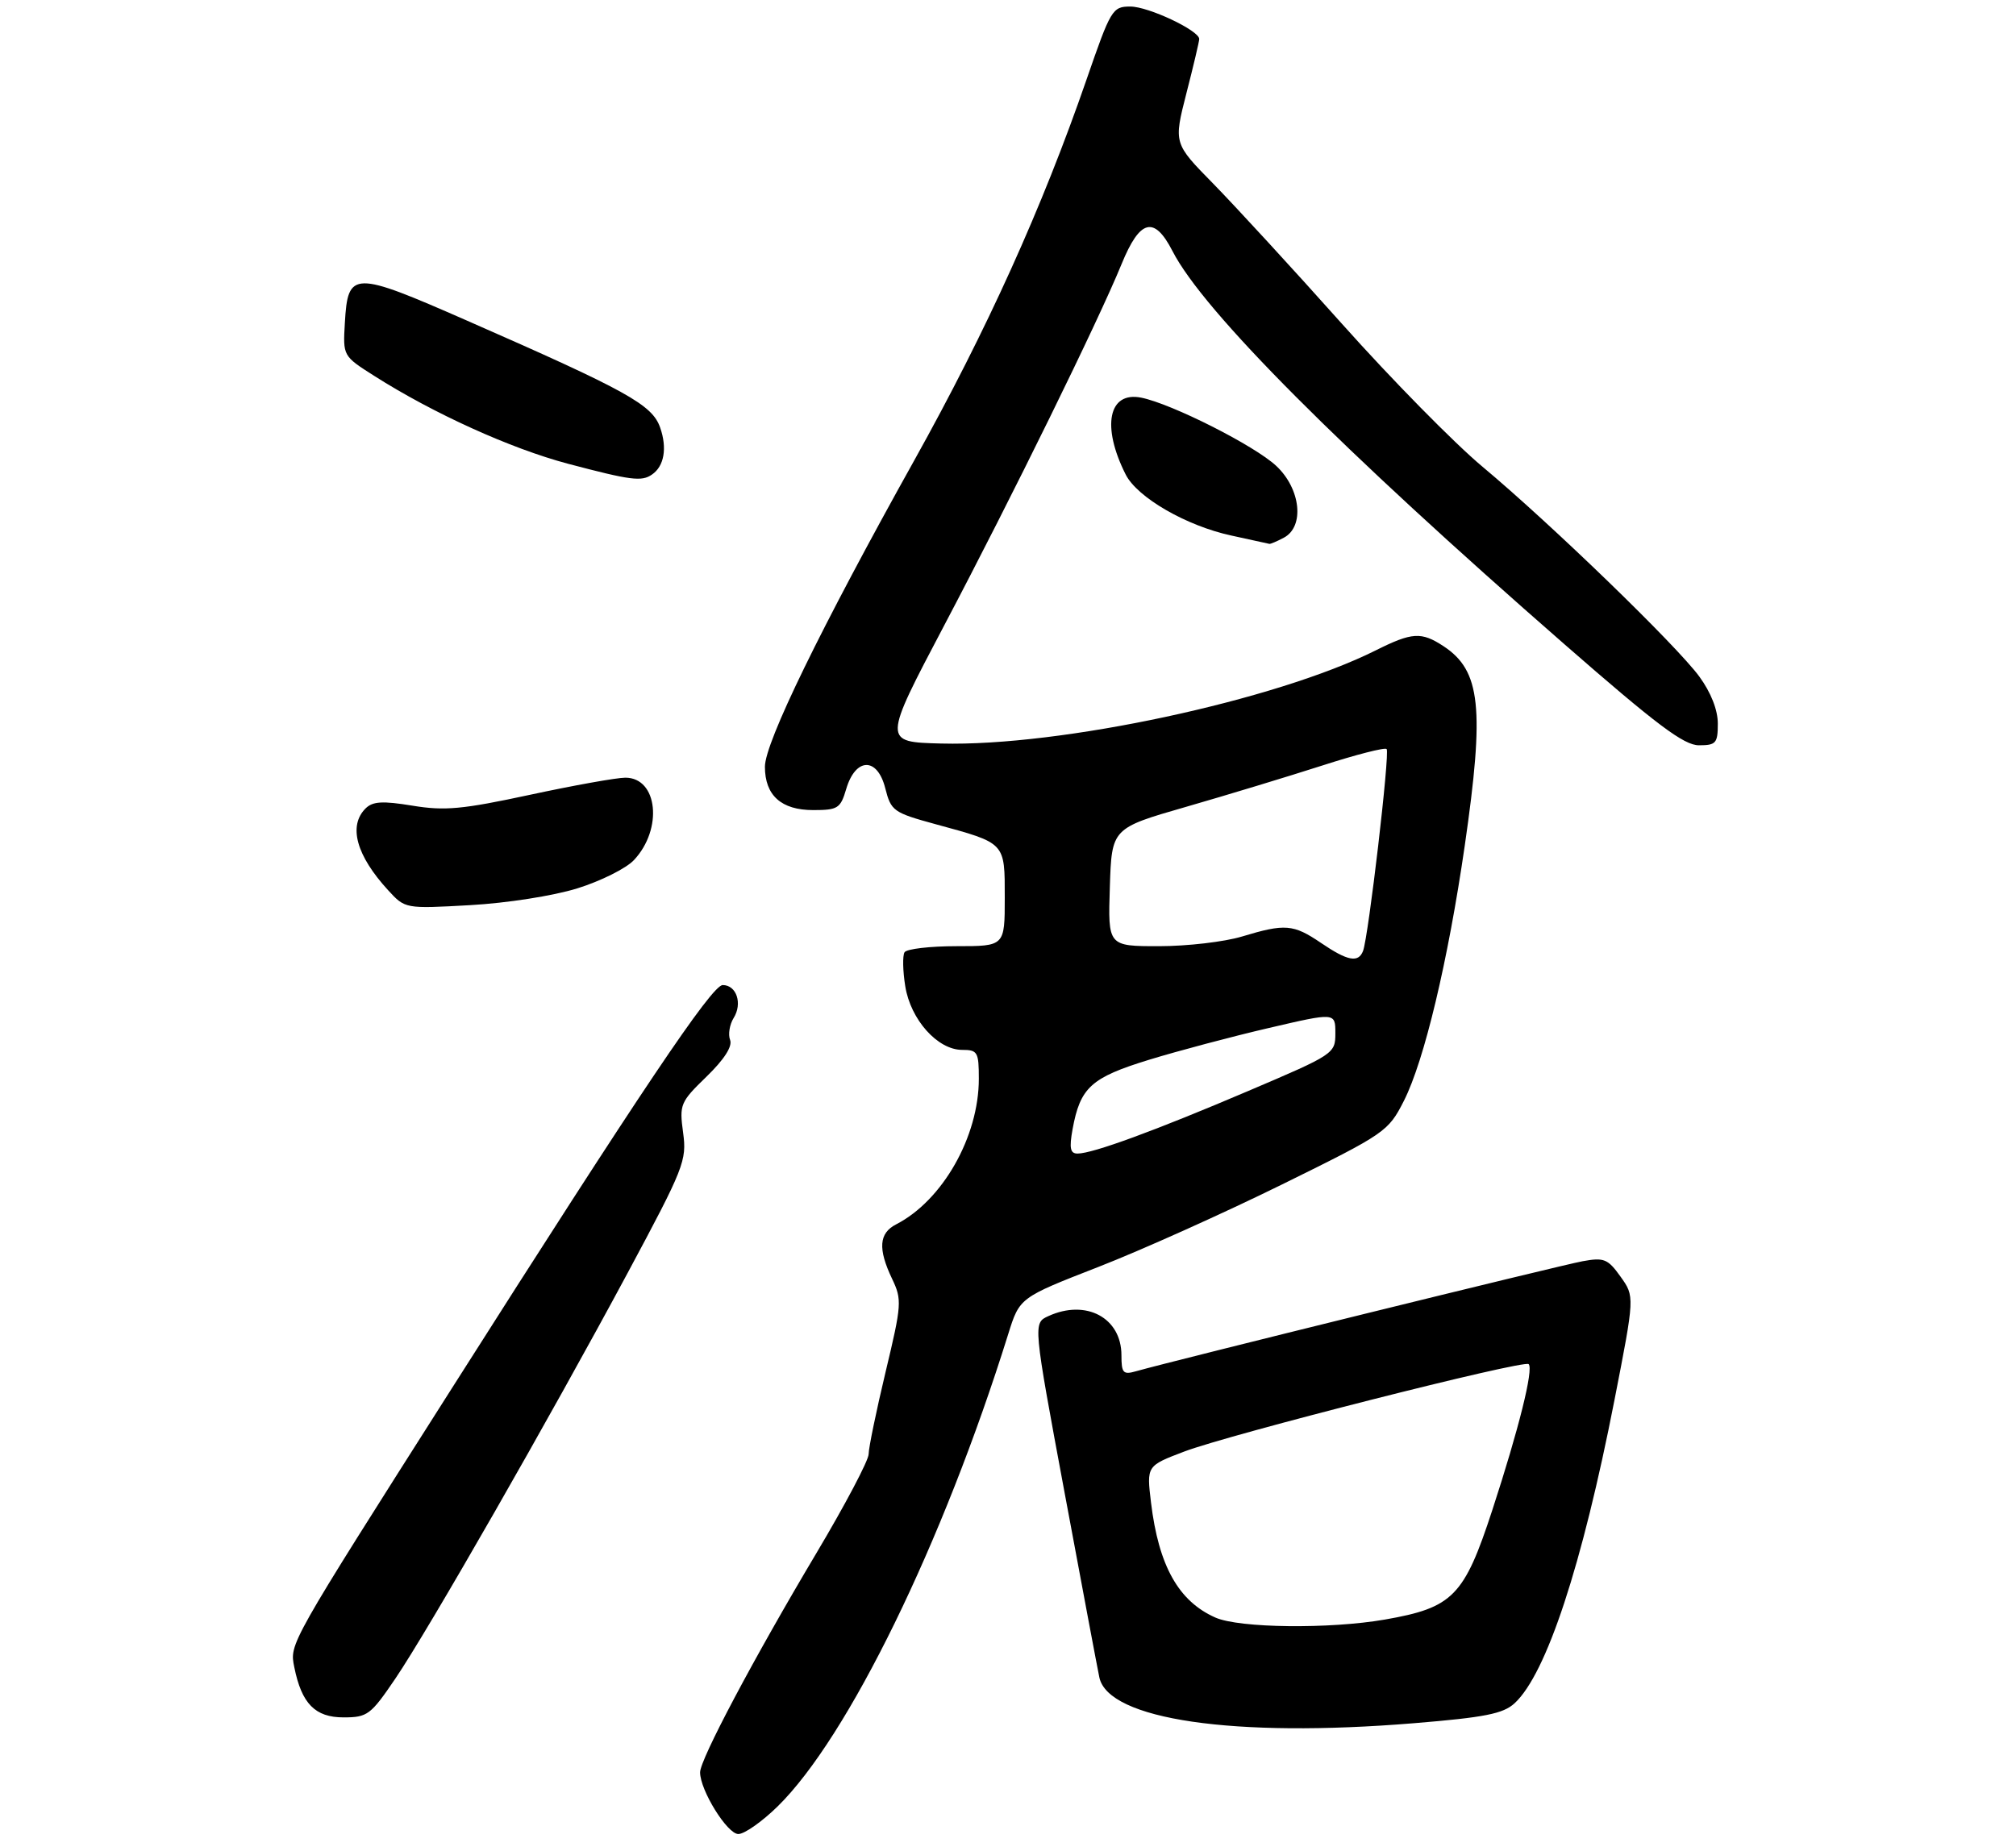 <?xml version="1.0" encoding="UTF-8" standalone="no"?>
<!DOCTYPE svg PUBLIC "-//W3C//DTD SVG 1.1//EN" "http://www.w3.org/Graphics/SVG/1.1/DTD/svg11.dtd" >
<svg xmlns="http://www.w3.org/2000/svg" xmlns:xlink="http://www.w3.org/1999/xlink" version="1.1" viewBox="0 0 311 285">
 <g >
 <path fill="currentColor"
d=" M 119.95 278.75 C 130.81 268.12 145.46 238.12 155.53 205.87 C 157.29 200.23 157.29 200.23 169.40 195.51 C 176.05 192.92 188.84 187.17 197.81 182.75 C 213.76 174.89 214.16 174.61 216.58 169.85 C 219.72 163.64 223.37 148.34 225.96 130.50 C 229.04 109.22 228.43 103.48 222.67 99.70 C 219.25 97.46 217.84 97.55 212.22 100.36 C 196.79 108.08 163.55 115.21 145.20 114.73 C 136.18 114.50 136.18 114.50 145.66 96.50 C 156.16 76.58 169.39 49.63 173.02 40.75 C 175.85 33.81 178.06 33.25 180.88 38.75 C 185.63 48.01 206.70 69.15 241.34 99.41 C 255.59 111.86 259.77 115.00 262.09 115.00 C 264.72 115.00 265.00 114.68 265.00 111.65 C 265.00 109.55 263.94 106.85 262.15 104.40 C 258.65 99.61 239.23 80.81 228.68 72.00 C 224.39 68.42 214.66 58.53 207.05 50.00 C 199.44 41.47 190.47 31.72 187.13 28.31 C 181.05 22.12 181.05 22.12 183.02 14.40 C 184.11 10.16 185.00 6.38 185.00 6.02 C 185.00 4.71 177.15 1.00 174.36 1.01 C 171.61 1.01 171.35 1.46 167.62 12.26 C 160.79 32.03 152.22 50.98 141.06 71.00 C 126.60 96.93 118.00 114.58 118.00 118.31 C 118.00 122.73 120.52 125.00 125.45 125.00 C 129.25 125.00 129.66 124.74 130.54 121.75 C 131.98 116.87 135.34 116.79 136.56 121.61 C 137.46 125.15 137.80 125.39 144.37 127.19 C 155.19 130.14 155.00 129.93 155.00 138.54 C 155.00 146.00 155.00 146.00 147.56 146.00 C 143.47 146.00 139.86 146.42 139.54 146.94 C 139.22 147.46 139.27 149.82 139.65 152.18 C 140.47 157.33 144.64 162.00 148.42 162.00 C 150.81 162.00 151.00 162.33 151.00 166.46 C 151.00 175.39 145.41 185.24 138.25 188.92 C 135.59 190.28 135.41 192.69 137.62 197.33 C 139.16 200.55 139.11 201.28 136.62 211.68 C 135.18 217.71 134.00 223.42 134.00 224.38 C 134.00 225.34 130.37 232.22 125.94 239.66 C 116.24 255.95 108.00 271.49 108.00 273.48 C 108.00 276.25 112.19 283.00 113.90 283.00 C 114.84 283.00 117.56 281.09 119.95 278.75 Z  M 218.11 265.90 C 229.08 265.00 231.89 264.44 233.65 262.82 C 238.56 258.29 244.06 241.58 249.06 216.02 C 252.18 200.05 252.18 200.05 250.00 197.00 C 248.04 194.25 247.45 194.01 244.16 194.61 C 240.86 195.20 180.70 210.03 175.25 211.59 C 173.26 212.16 173.00 211.87 173.00 209.12 C 173.00 203.34 167.55 200.42 161.73 203.08 C 159.36 204.16 159.36 204.16 164.23 230.33 C 166.91 244.72 169.32 257.55 169.59 258.82 C 170.95 265.35 190.33 268.18 218.11 265.90 Z  M 60.98 259.03 C 66.08 251.51 84.78 218.85 96.83 196.41 C 105.53 180.19 105.97 179.08 105.38 174.77 C 104.79 170.42 104.94 170.06 108.99 166.13 C 111.72 163.48 113.01 161.47 112.63 160.47 C 112.30 159.62 112.55 158.10 113.17 157.09 C 114.57 154.86 113.63 152.00 111.49 152.00 C 109.82 152.00 98.86 168.32 69.70 214.23 C 44.41 254.04 44.67 253.59 45.40 257.26 C 46.53 262.88 48.61 265.00 52.99 265.00 C 56.68 265.00 57.18 264.63 60.98 259.03 Z  M 89.06 137.08 C 92.66 135.96 96.59 134.00 97.79 132.72 C 102.30 127.93 101.48 120.00 96.47 120.00 C 95.12 120.00 88.50 121.19 81.76 122.64 C 71.35 124.88 68.62 125.14 63.64 124.32 C 58.99 123.56 57.50 123.65 56.39 124.75 C 53.70 127.44 54.97 132.02 59.87 137.36 C 62.50 140.23 62.50 140.23 72.50 139.67 C 78.21 139.35 85.31 138.24 89.06 137.08 Z  M 198.07 82.96 C 201.28 81.24 200.66 75.42 196.88 71.89 C 193.54 68.76 180.75 62.30 176.05 61.36 C 171.00 60.35 169.90 65.78 173.65 73.21 C 175.43 76.76 183.03 81.15 189.97 82.64 C 193.01 83.30 195.64 83.87 195.82 83.92 C 195.99 83.96 197.00 83.53 198.07 82.96 Z  M 100.57 73.23 C 102.46 71.95 102.95 69.15 101.84 65.98 C 100.61 62.45 96.79 60.33 72.08 49.49 C 54.43 41.74 53.67 41.75 53.20 49.82 C 52.90 54.93 52.90 54.93 57.70 57.98 C 66.84 63.80 78.81 69.22 87.63 71.56 C 97.32 74.12 98.97 74.34 100.57 73.23 Z  M 165.46 174.25 C 166.64 167.79 168.31 166.28 177.25 163.53 C 181.79 162.14 190.11 159.93 195.75 158.62 C 206.00 156.23 206.00 156.23 206.00 159.43 C 206.00 162.58 205.81 162.70 192.59 168.33 C 178.17 174.48 168.56 178.00 166.23 178.00 C 165.10 178.00 164.93 177.18 165.46 174.25 Z  M 203.79 145.50 C 199.52 142.60 198.24 142.50 191.59 144.51 C 188.89 145.33 183.14 146.00 178.80 146.00 C 170.92 146.00 170.92 146.00 171.21 136.90 C 171.50 127.80 171.50 127.80 183.00 124.49 C 189.32 122.67 198.76 119.80 203.96 118.13 C 209.16 116.45 213.64 115.30 213.91 115.58 C 214.44 116.10 211.11 144.55 210.27 146.74 C 209.55 148.61 207.89 148.29 203.79 145.50 Z  M 187.50 249.60 C 181.80 247.08 178.74 241.61 177.56 231.84 C 176.88 226.19 176.88 226.19 182.69 223.98 C 189.73 221.31 235.12 209.78 235.82 210.49 C 236.60 211.27 234.31 220.46 230.22 232.99 C 225.87 246.31 224.14 248.07 213.67 249.90 C 205.11 251.39 191.20 251.23 187.50 249.60 Z "/>
</g>
</svg>
